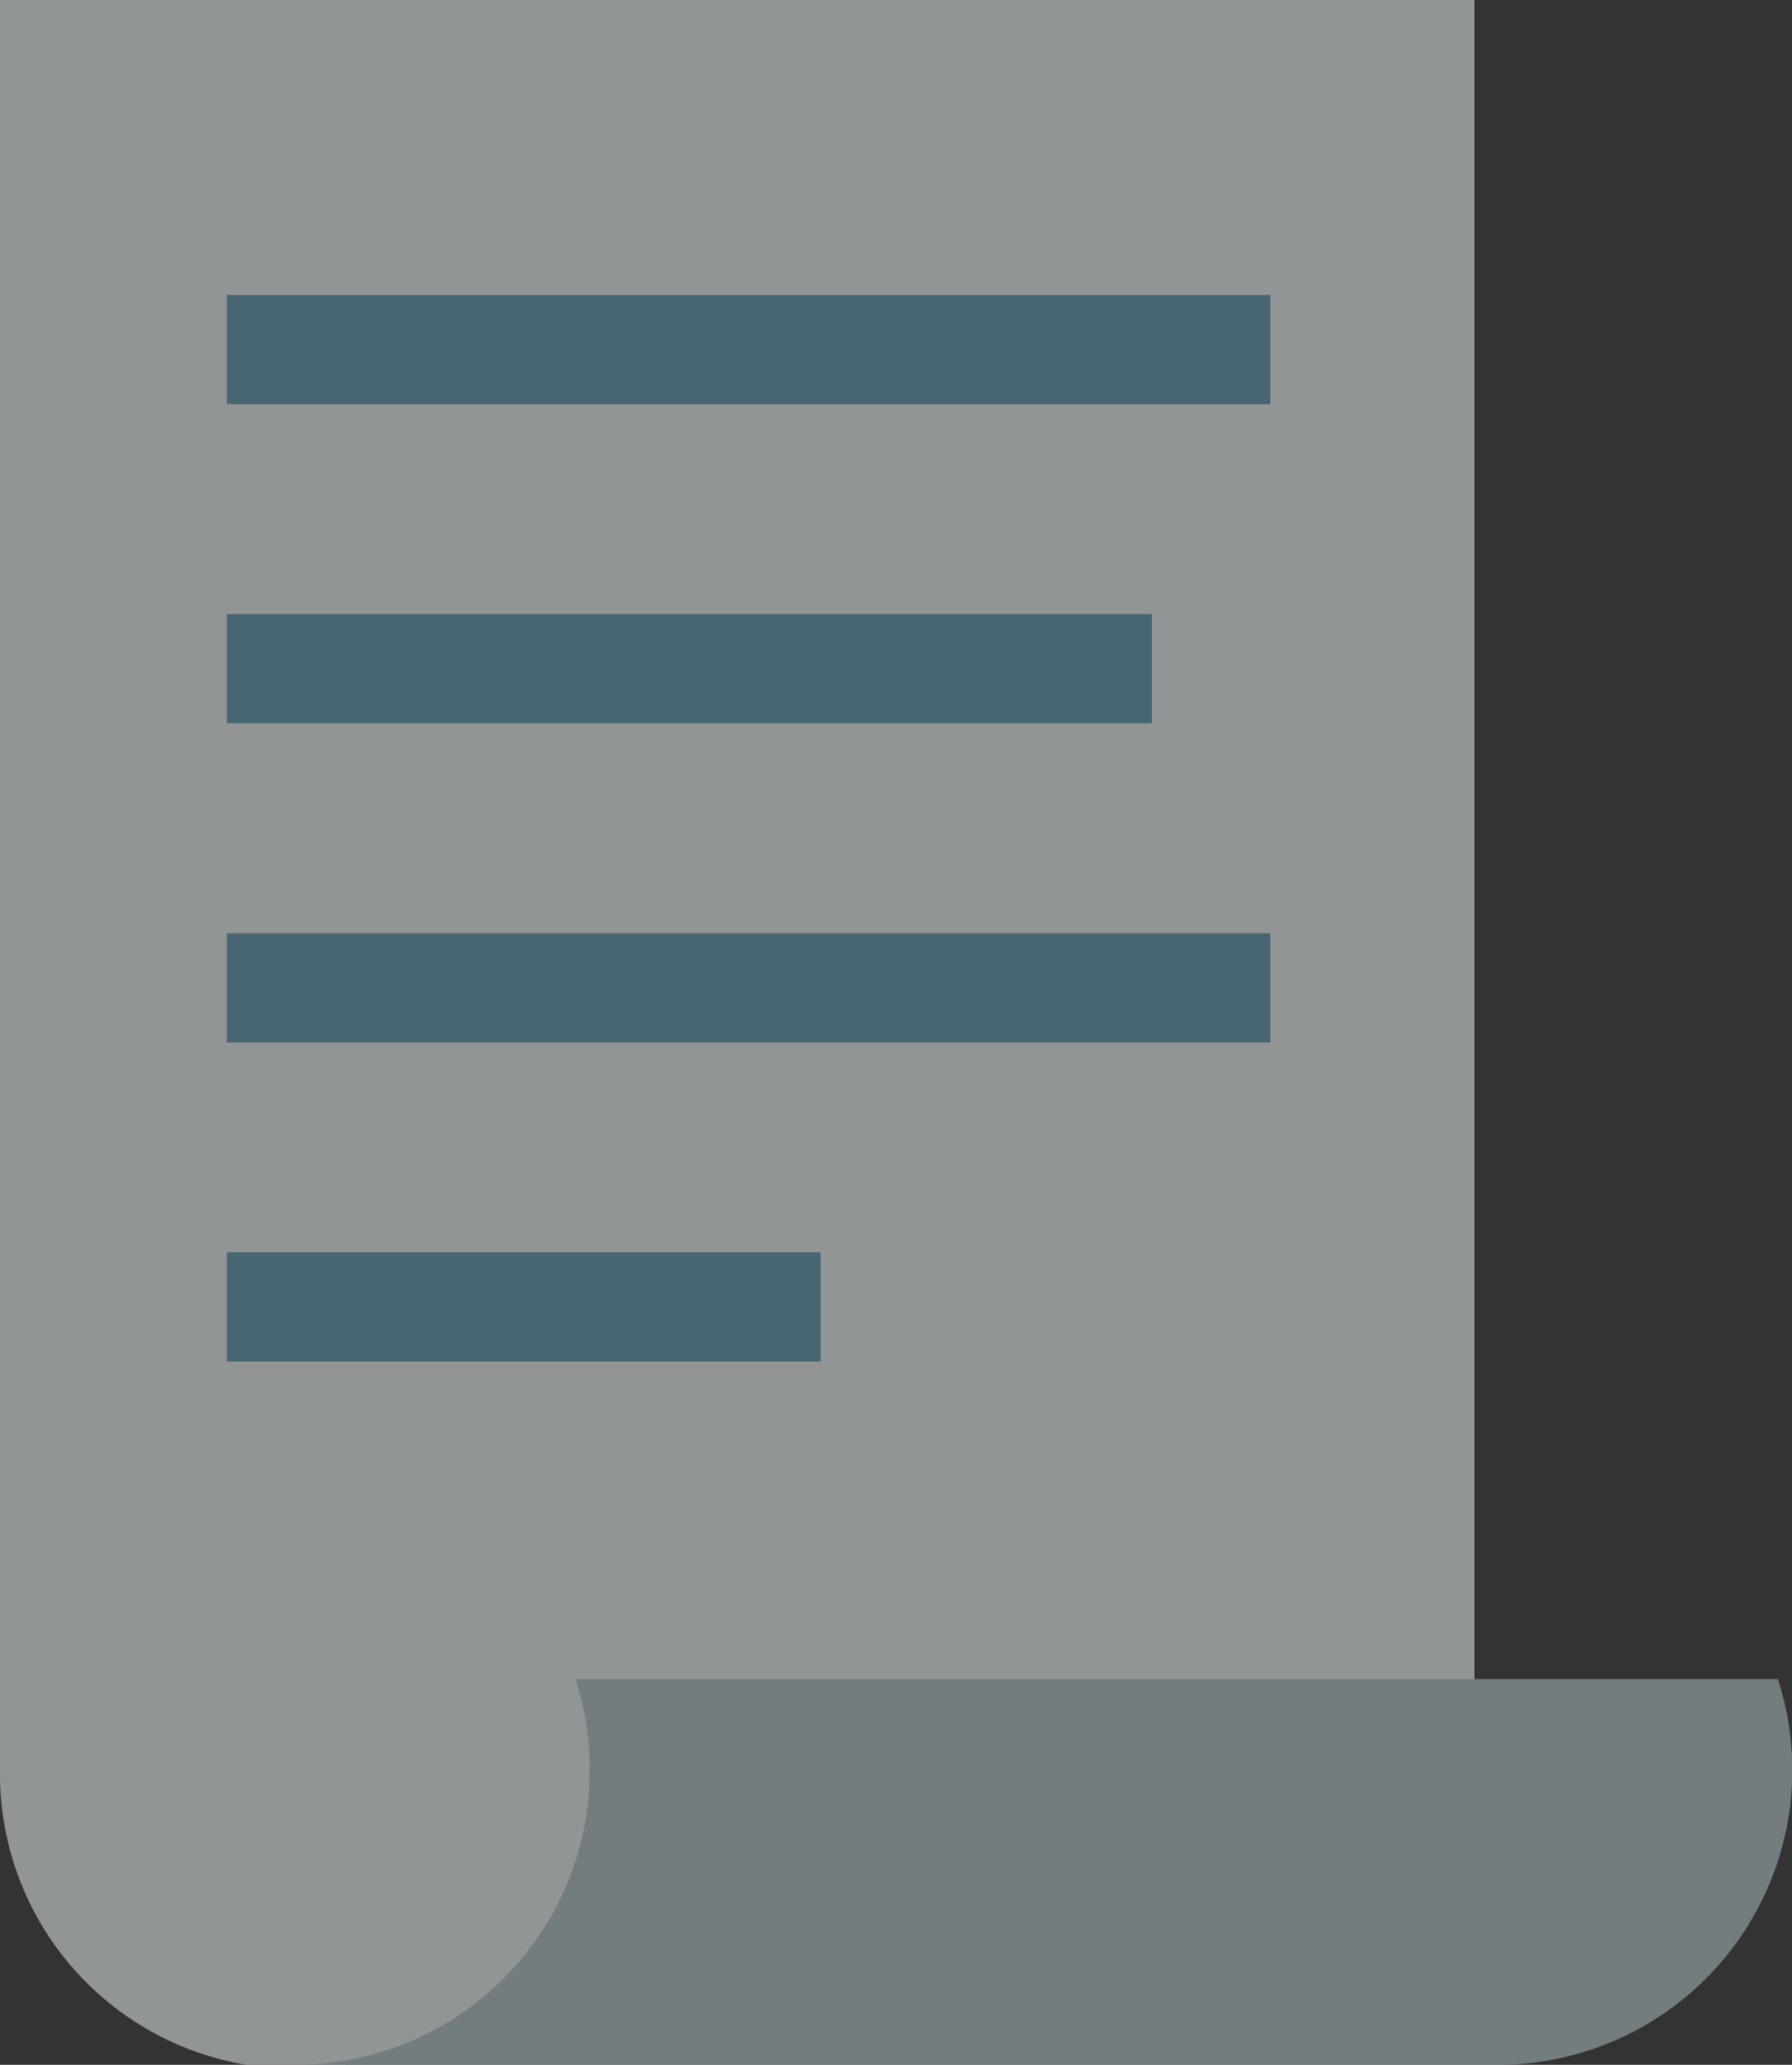 <svg xmlns="http://www.w3.org/2000/svg" width="32.989" height="38" viewBox="0 0 32.989 38">
  <rect x="0" y="0" width="32.989" height="38" fill="#333333" stroke="none"/>
  <g id="icn_구매내역" transform="translate(-302 -333)" opacity="0.5">
    <path id="Path_994" data-name="Path 994" d="M302,333v32.571a5.429,5.429,0,1,0,10.857,0h16.286V333Z" transform="translate(0)" fill="#f2f7f9"/>
    <path id="Path_995" data-name="Path 995" d="M320.164,407A5.425,5.425,0,0,1,315,414.1h22.132A5.425,5.425,0,0,0,342.3,407Z" transform="translate(-7.571 -43.099)" fill="#b4c7cc"/>
    <rect id="Rectangle_1992" data-name="Rectangle 1992" width="19.209" height="2.011" transform="translate(306.176 338.429)" fill="#5b9ab2"/>
    <rect id="Rectangle_1993" data-name="Rectangle 1993" width="17.03" height="2.011" transform="translate(306.176 344.301)" fill="#5b9ab2"/>
    <rect id="Rectangle_1994" data-name="Rectangle 1994" width="19.209" height="2.011" transform="translate(306.176 350.174)" fill="#5b9ab2"/>
    <rect id="Rectangle_1995" data-name="Rectangle 1995" width="10.93" height="2.011" transform="translate(306.176 356.046)" fill="#5b9ab2"/>
  </g>
</svg>
